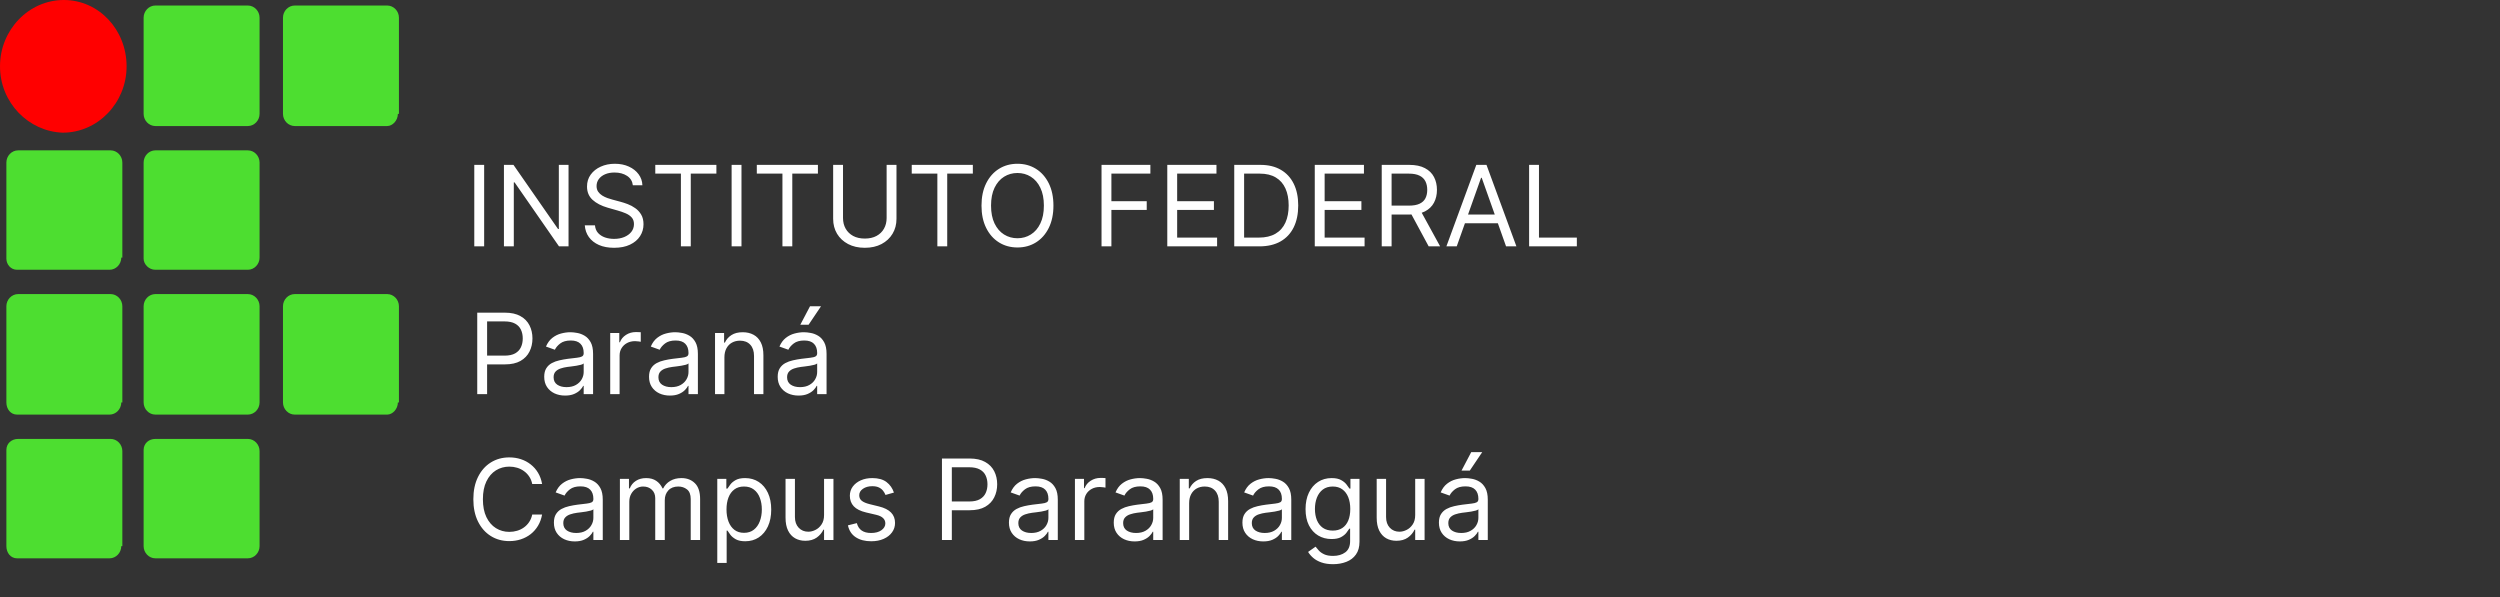 <svg width="268" height="64" viewBox="0 0 268 64" fill="none" xmlns="http://www.w3.org/2000/svg">
<rect x="0" y="0" width="268" height="64" fill="#333333" stroke="none"/>
<path d="M42.652 43.141C42.652 43.852 42.082 44.444 41.511 44.444H31.59C30.905 44.444 30.335 43.852 30.335 43.141V32.83C30.335 32.118 30.905 31.526 31.59 31.526H41.511C42.196 31.526 42.766 32.118 42.766 32.83V43.141H42.652Z" fill="#4DDE30"/>
<path d="M27.826 12.207C27.826 12.918 27.256 13.511 26.572 13.511H16.65C15.966 13.511 15.396 12.918 15.396 12.207V1.896C15.396 1.185 15.966 0.593 16.65 0.593H26.572C27.256 0.593 27.826 1.185 27.826 1.896V12.207Z" fill="#4DDE30"/>
<path d="M42.652 12.207C42.652 12.918 42.082 13.511 41.511 13.511H31.59C30.905 13.511 30.335 12.918 30.335 12.207V1.896C30.335 1.185 30.905 0.593 31.59 0.593H41.511C42.196 0.593 42.766 1.185 42.766 1.896V12.207H42.652Z" fill="#4DDE30"/>
<path d="M13.001 27.615C13.001 28.326 12.431 28.919 11.746 28.919H1.825C1.14 28.919 0.684 28.326 0.684 27.733V17.422C0.684 16.711 1.254 16.119 1.939 16.119H11.86C12.545 16.119 13.115 16.711 13.115 17.422V27.615H13.001Z" fill="#4DDE30"/>
<path d="M27.826 27.615C27.826 28.326 27.256 28.919 26.572 28.919H16.65C15.966 28.919 15.396 28.326 15.396 27.733V17.422C15.396 16.711 15.966 16.119 16.65 16.119H26.572C27.256 16.119 27.826 16.711 27.826 17.422V27.615Z" fill="#4DDE30"/>
<path d="M13.001 43.141C13.001 43.852 12.431 44.444 11.746 44.444H1.825C1.14 44.444 0.684 43.852 0.684 43.141V32.83C0.684 32.118 1.254 31.526 1.939 31.526H11.86C12.545 31.526 13.115 32.118 13.115 32.83V43.141H13.001Z" fill="#4DDE30"/>
<path d="M27.826 43.141C27.826 43.852 27.256 44.444 26.572 44.444H16.65C15.966 44.444 15.396 43.852 15.396 43.141V32.83C15.396 32.118 15.966 31.526 16.65 31.526H26.572C27.256 31.526 27.826 32.118 27.826 32.83V43.141Z" fill="#4DDE30"/>
<path d="M13.001 58.548C13.001 59.259 12.431 59.852 11.746 59.852H1.825C1.14 59.852 0.684 59.259 0.684 58.548V48.237C0.684 47.526 1.254 47.052 1.939 47.052H11.86C12.545 47.052 13.115 47.644 13.115 48.356V58.548H13.001Z" fill="#4DDE30"/>
<path d="M27.826 58.548C27.826 59.259 27.256 59.852 26.572 59.852H16.65C15.966 59.852 15.396 59.259 15.396 58.548V48.237C15.396 47.526 15.966 47.052 16.65 47.052H26.572C27.256 47.052 27.826 47.644 27.826 48.356V58.548Z" fill="#4DDE30"/>
<path d="M13.571 7.111C13.571 11.022 10.492 14.222 6.729 14.222C3.079 14.104 0 11.022 0 7.111C0 3.2 3.079 0 6.843 0C10.606 0 13.571 3.2 13.571 7.111Z" fill="#FF0000"/>
<path d="M51.901 17.675V26.41H50.843V17.675H51.901ZM60.948 17.675V26.41H59.925L55.165 19.552H55.08V26.41H54.022V17.675H55.045L59.822 24.55H59.907V17.675H60.948ZM67.841 19.859C67.79 19.427 67.583 19.091 67.219 18.852C66.855 18.613 66.408 18.494 65.88 18.494C65.493 18.494 65.154 18.556 64.865 18.682C64.577 18.807 64.353 18.979 64.191 19.198C64.031 19.417 63.952 19.665 63.952 19.944C63.952 20.177 64.007 20.378 64.118 20.545C64.232 20.71 64.377 20.848 64.553 20.959C64.729 21.067 64.914 21.157 65.108 21.228C65.301 21.296 65.479 21.352 65.641 21.394L66.528 21.633C66.755 21.693 67.008 21.775 67.287 21.88C67.569 21.985 67.837 22.129 68.093 22.311C68.352 22.49 68.565 22.721 68.733 23.002C68.901 23.284 68.984 23.629 68.984 24.038C68.984 24.51 68.861 24.937 68.613 25.318C68.369 25.699 68.011 26.002 67.539 26.226C67.07 26.451 66.499 26.563 65.828 26.563C65.203 26.563 64.661 26.462 64.203 26.261C63.748 26.059 63.39 25.777 63.129 25.416C62.87 25.055 62.724 24.636 62.689 24.158H63.781C63.81 24.488 63.92 24.761 64.114 24.977C64.31 25.19 64.557 25.349 64.856 25.454C65.157 25.557 65.481 25.608 65.828 25.608C66.232 25.608 66.595 25.543 66.916 25.412C67.237 25.278 67.492 25.093 67.679 24.857C67.867 24.618 67.961 24.34 67.961 24.021C67.961 23.731 67.88 23.495 67.718 23.313C67.556 23.131 67.343 22.983 67.078 22.87C66.814 22.756 66.528 22.657 66.221 22.571L65.146 22.264C64.464 22.068 63.923 21.788 63.525 21.424C63.127 21.06 62.928 20.584 62.928 19.995C62.928 19.506 63.06 19.08 63.325 18.716C63.592 18.349 63.95 18.065 64.4 17.863C64.852 17.658 65.356 17.556 65.914 17.556C66.477 17.556 66.977 17.657 67.415 17.858C67.853 18.058 68.2 18.33 68.456 18.677C68.714 19.024 68.851 19.418 68.865 19.859H67.841ZM70.246 18.613V17.675H76.797V18.613H74.05V26.41H72.993V18.613H70.246ZM79.487 17.675V26.41H78.429V17.675H79.487ZM81.13 18.613V17.675H87.681V18.613H84.934V26.41H83.877V18.613H81.13ZM95.046 17.675H96.103V23.458C96.103 24.055 95.963 24.589 95.681 25.058C95.403 25.524 95.009 25.892 94.5 26.162C93.991 26.43 93.394 26.563 92.708 26.563C92.023 26.563 91.426 26.43 90.917 26.162C90.408 25.892 90.013 25.524 89.731 25.058C89.453 24.589 89.314 24.055 89.314 23.458V17.675H90.371V23.373C90.371 23.8 90.465 24.179 90.653 24.512C90.84 24.842 91.108 25.102 91.454 25.292C91.804 25.48 92.222 25.574 92.708 25.574C93.195 25.574 93.613 25.48 93.962 25.292C94.312 25.102 94.579 24.842 94.764 24.512C94.952 24.179 95.046 23.8 95.046 23.373V17.675ZM97.738 18.613V17.675H104.289V18.613H101.542V26.41H100.485V18.613H97.738ZM112.928 22.042C112.928 22.964 112.761 23.76 112.429 24.431C112.096 25.102 111.64 25.619 111.06 25.983C110.48 26.347 109.817 26.529 109.072 26.529C108.327 26.529 107.665 26.347 107.085 25.983C106.505 25.619 106.048 25.102 105.716 24.431C105.383 23.76 105.217 22.964 105.217 22.042C105.217 21.121 105.383 20.325 105.716 19.654C106.048 18.983 106.505 18.465 107.085 18.102C107.665 17.738 108.327 17.556 109.072 17.556C109.817 17.556 110.48 17.738 111.06 18.102C111.64 18.465 112.096 18.983 112.429 19.654C112.761 20.325 112.928 21.121 112.928 22.042ZM111.904 22.042C111.904 21.286 111.778 20.648 111.524 20.127C111.274 19.607 110.934 19.213 110.505 18.946C110.079 18.679 109.601 18.545 109.072 18.545C108.543 18.545 108.064 18.679 107.635 18.946C107.208 19.213 106.869 19.607 106.615 20.127C106.365 20.648 106.24 21.286 106.24 22.042C106.24 22.799 106.365 23.437 106.615 23.957C106.869 24.478 107.208 24.872 107.635 25.139C108.064 25.406 108.543 25.54 109.072 25.54C109.601 25.54 110.079 25.406 110.505 25.139C110.934 24.872 111.274 24.478 111.524 23.957C111.778 23.437 111.904 22.799 111.904 22.042ZM118.084 26.41V17.675H123.321V18.613H119.142V21.565H122.929V22.503H119.142V26.41H118.084ZM125.133 26.41V17.675H130.405V18.613H126.191V21.565H130.132V22.503H126.191V25.471H130.473V26.41H125.133ZM135.006 26.41H132.311V17.675H135.126C135.973 17.675 136.698 17.85 137.301 18.2C137.904 18.547 138.366 19.046 138.687 19.697C139.008 20.345 139.169 21.121 139.169 22.025C139.169 22.935 139.007 23.718 138.683 24.375C138.359 25.029 137.887 25.533 137.267 25.885C136.647 26.235 135.894 26.41 135.006 26.41ZM133.369 25.471H134.938C135.66 25.471 136.259 25.332 136.734 25.053C137.209 24.775 137.563 24.378 137.796 23.863C138.029 23.349 138.145 22.736 138.145 22.025C138.145 21.32 138.03 20.713 137.8 20.204C137.57 19.692 137.226 19.3 136.768 19.027C136.31 18.751 135.74 18.613 135.058 18.613H133.369V25.471ZM140.943 26.41V17.675H146.215V18.613H142.001V21.565H145.942V22.503H142.001V25.471H146.283V26.41H140.943ZM148.121 26.41V17.675H151.073C151.755 17.675 152.315 17.792 152.753 18.025C153.191 18.255 153.515 18.572 153.725 18.976C153.936 19.38 154.041 19.839 154.041 20.354C154.041 20.868 153.936 21.324 153.725 21.723C153.515 22.121 153.192 22.433 152.757 22.661C152.322 22.885 151.766 22.998 151.09 22.998H148.701V22.042H151.056C151.522 22.042 151.897 21.974 152.182 21.838C152.469 21.701 152.676 21.508 152.804 21.258C152.935 21.005 153 20.703 153 20.354C153 20.004 152.935 19.698 152.804 19.436C152.673 19.175 152.464 18.973 152.177 18.831C151.89 18.686 151.51 18.613 151.038 18.613H149.179V26.41H148.121ZM152.233 22.486L154.382 26.41H153.154L151.038 22.486H152.233ZM156.162 26.41H155.053L158.26 17.675H159.352L162.559 26.41H161.45L158.84 19.057H158.772L156.162 26.41ZM156.571 22.998H161.041V23.936H156.571V22.998ZM163.92 26.41V17.675H164.978V25.471H169.038V26.41H163.92Z" fill="white"/>
<path d="M51.16 42.252V33.517H54.111C54.797 33.517 55.357 33.641 55.792 33.888C56.23 34.133 56.554 34.464 56.764 34.882C56.975 35.3 57.08 35.766 57.08 36.281C57.08 36.795 56.975 37.263 56.764 37.684C56.557 38.105 56.236 38.44 55.8 38.691C55.365 38.938 54.808 39.062 54.129 39.062H52.013V38.123H54.094C54.564 38.123 54.94 38.042 55.225 37.88C55.509 37.718 55.715 37.499 55.843 37.223C55.974 36.945 56.039 36.63 56.039 36.281C56.039 35.931 55.974 35.618 55.843 35.343C55.715 35.067 55.508 34.851 55.22 34.694C54.933 34.535 54.552 34.455 54.077 34.455H52.218V42.252H51.16ZM60.575 42.405C60.16 42.405 59.783 42.327 59.445 42.171C59.106 42.011 58.838 41.783 58.639 41.484C58.44 41.183 58.34 40.819 58.34 40.392C58.34 40.017 58.414 39.713 58.562 39.48C58.71 39.243 58.907 39.059 59.155 38.925C59.402 38.791 59.675 38.692 59.974 38.627C60.275 38.558 60.578 38.504 60.882 38.464C61.28 38.413 61.603 38.375 61.85 38.349C62.1 38.321 62.282 38.274 62.396 38.209C62.513 38.143 62.571 38.029 62.571 37.867V37.833C62.571 37.412 62.456 37.085 62.226 36.852C61.998 36.619 61.653 36.502 61.189 36.502C60.709 36.502 60.332 36.608 60.059 36.818C59.786 37.029 59.594 37.253 59.483 37.492L58.528 37.151C58.699 36.753 58.926 36.443 59.21 36.221C59.498 35.996 59.81 35.84 60.149 35.752C60.49 35.661 60.825 35.615 61.155 35.615C61.365 35.615 61.607 35.641 61.88 35.692C62.156 35.74 62.422 35.842 62.678 35.995C62.937 36.148 63.151 36.38 63.322 36.69C63.492 37 63.578 37.415 63.578 37.936V42.252H62.571V41.365H62.52C62.452 41.507 62.338 41.659 62.179 41.821C62.02 41.983 61.808 42.121 61.543 42.235C61.279 42.348 60.956 42.405 60.575 42.405ZM60.729 41.501C61.127 41.501 61.462 41.423 61.735 41.267C62.011 41.11 62.218 40.908 62.358 40.661C62.5 40.413 62.571 40.153 62.571 39.88V38.959C62.528 39.01 62.435 39.057 62.29 39.1C62.147 39.14 61.983 39.175 61.795 39.206C61.61 39.235 61.429 39.261 61.253 39.283C61.08 39.303 60.939 39.32 60.831 39.334C60.569 39.369 60.325 39.424 60.097 39.501C59.873 39.575 59.691 39.687 59.551 39.838C59.415 39.986 59.347 40.188 59.347 40.443C59.347 40.793 59.476 41.057 59.735 41.237C59.996 41.413 60.328 41.501 60.729 41.501ZM65.415 42.252V35.701H66.387V36.69H66.455C66.575 36.366 66.791 36.103 67.104 35.901C67.416 35.699 67.769 35.598 68.161 35.598C68.235 35.598 68.328 35.6 68.439 35.603C68.549 35.605 68.633 35.61 68.69 35.615V36.639C68.656 36.63 68.578 36.618 68.456 36.601C68.336 36.581 68.21 36.571 68.076 36.571C67.758 36.571 67.473 36.638 67.223 36.771C66.976 36.902 66.78 37.084 66.635 37.317C66.492 37.547 66.421 37.81 66.421 38.106V42.252H65.415ZM71.811 42.405C71.396 42.405 71.019 42.327 70.681 42.171C70.343 42.011 70.074 41.783 69.875 41.484C69.676 41.183 69.576 40.819 69.576 40.392C69.576 40.017 69.65 39.713 69.798 39.48C69.946 39.243 70.144 39.059 70.391 38.925C70.638 38.791 70.911 38.692 71.21 38.627C71.511 38.558 71.814 38.504 72.118 38.464C72.516 38.413 72.839 38.375 73.086 38.349C73.337 38.321 73.519 38.274 73.632 38.209C73.749 38.143 73.807 38.029 73.807 37.867V37.833C73.807 37.412 73.692 37.085 73.462 36.852C73.234 36.619 72.889 36.502 72.425 36.502C71.945 36.502 71.568 36.608 71.295 36.818C71.022 37.029 70.83 37.253 70.719 37.492L69.764 37.151C69.935 36.753 70.162 36.443 70.446 36.221C70.734 35.996 71.046 35.84 71.385 35.752C71.726 35.661 72.061 35.615 72.391 35.615C72.602 35.615 72.843 35.641 73.116 35.692C73.392 35.74 73.658 35.842 73.914 35.995C74.173 36.148 74.387 36.38 74.558 36.69C74.728 37 74.814 37.415 74.814 37.936V42.252H73.807V41.365H73.756C73.688 41.507 73.574 41.659 73.415 41.821C73.256 41.983 73.044 42.121 72.779 42.235C72.515 42.348 72.192 42.405 71.811 42.405ZM71.965 41.501C72.363 41.501 72.698 41.423 72.971 41.267C73.247 41.11 73.455 40.908 73.594 40.661C73.736 40.413 73.807 40.153 73.807 39.88V38.959C73.764 39.01 73.671 39.057 73.526 39.1C73.383 39.14 73.219 39.175 73.031 39.206C72.846 39.235 72.666 39.261 72.489 39.283C72.316 39.303 72.175 39.32 72.067 39.334C71.805 39.369 71.561 39.424 71.334 39.501C71.109 39.575 70.927 39.687 70.788 39.838C70.651 39.986 70.583 40.188 70.583 40.443C70.583 40.793 70.712 41.057 70.971 41.237C71.233 41.413 71.564 41.501 71.965 41.501ZM77.657 38.311V42.252H76.651V35.701H77.623V36.724H77.709C77.862 36.392 78.095 36.124 78.408 35.922C78.721 35.718 79.125 35.615 79.619 35.615C80.063 35.615 80.451 35.706 80.784 35.888C81.116 36.068 81.375 36.34 81.56 36.707C81.745 37.071 81.837 37.532 81.837 38.089V42.252H80.831V38.157C80.831 37.643 80.697 37.242 80.43 36.955C80.162 36.665 79.796 36.52 79.329 36.52C79.008 36.52 78.721 36.589 78.468 36.729C78.218 36.868 78.02 37.071 77.875 37.339C77.73 37.606 77.657 37.93 77.657 38.311ZM85.604 42.405C85.189 42.405 84.812 42.327 84.474 42.171C84.136 42.011 83.867 41.783 83.668 41.484C83.469 41.183 83.369 40.819 83.369 40.392C83.369 40.017 83.443 39.713 83.591 39.48C83.739 39.243 83.936 39.059 84.184 38.925C84.431 38.791 84.704 38.692 85.003 38.627C85.304 38.558 85.607 38.504 85.911 38.464C86.309 38.413 86.632 38.375 86.879 38.349C87.13 38.321 87.312 38.274 87.425 38.209C87.542 38.143 87.6 38.029 87.6 37.867V37.833C87.6 37.412 87.485 37.085 87.255 36.852C87.027 36.619 86.682 36.502 86.218 36.502C85.738 36.502 85.361 36.608 85.088 36.818C84.815 37.029 84.623 37.253 84.512 37.492L83.557 37.151C83.728 36.753 83.955 36.443 84.239 36.221C84.526 35.996 84.839 35.84 85.178 35.752C85.519 35.661 85.854 35.615 86.184 35.615C86.395 35.615 86.636 35.641 86.909 35.692C87.185 35.74 87.451 35.842 87.707 35.995C87.966 36.148 88.18 36.38 88.351 36.69C88.521 37 88.607 37.415 88.607 37.936V42.252H87.6V41.365H87.549C87.481 41.507 87.367 41.659 87.208 41.821C87.049 41.983 86.837 42.121 86.572 42.235C86.308 42.348 85.985 42.405 85.604 42.405ZM85.758 41.501C86.156 41.501 86.491 41.423 86.764 41.267C87.04 41.11 87.248 40.908 87.387 40.661C87.529 40.413 87.6 40.153 87.6 39.88V38.959C87.558 39.01 87.464 39.057 87.319 39.1C87.177 39.14 87.012 39.175 86.824 39.206C86.639 39.235 86.459 39.261 86.282 39.283C86.109 39.303 85.968 39.32 85.86 39.334C85.599 39.369 85.354 39.424 85.126 39.501C84.902 39.575 84.72 39.687 84.581 39.838C84.444 39.986 84.376 40.188 84.376 40.443C84.376 40.793 84.505 41.057 84.764 41.237C85.025 41.413 85.357 41.501 85.758 41.501ZM85.792 34.814L86.832 32.835H88.01L86.679 34.814H85.792Z" fill="white"/>
<path d="M58.113 51.882H57.055C56.993 51.577 56.883 51.31 56.727 51.08C56.573 50.85 56.386 50.656 56.164 50.5C55.945 50.341 55.702 50.221 55.435 50.142C55.167 50.062 54.889 50.022 54.599 50.022C54.07 50.022 53.591 50.156 53.161 50.423C52.735 50.69 52.395 51.084 52.142 51.605C51.892 52.125 51.767 52.763 51.767 53.519C51.767 54.276 51.892 54.914 52.142 55.434C52.395 55.955 52.735 56.349 53.161 56.616C53.591 56.883 54.07 57.017 54.599 57.017C54.889 57.017 55.167 56.977 55.435 56.897C55.702 56.818 55.945 56.7 56.164 56.543C56.386 56.384 56.573 56.189 56.727 55.959C56.883 55.726 56.993 55.459 57.055 55.157H58.113C58.033 55.604 57.889 56.003 57.678 56.356C57.468 56.708 57.206 57.008 56.893 57.256C56.581 57.5 56.229 57.686 55.84 57.814C55.453 57.942 55.039 58.006 54.599 58.006C53.854 58.006 53.191 57.824 52.611 57.46C52.031 57.096 51.575 56.579 51.242 55.908C50.91 55.237 50.743 54.441 50.743 53.519C50.743 52.598 50.91 51.802 51.242 51.131C51.575 50.46 52.031 49.943 52.611 49.579C53.191 49.215 53.854 49.033 54.599 49.033C55.039 49.033 55.453 49.097 55.84 49.225C56.229 49.352 56.581 49.54 56.893 49.788C57.206 50.032 57.468 50.331 57.678 50.683C57.889 51.033 58.033 51.432 58.113 51.882ZM61.614 58.04C61.198 58.04 60.822 57.962 60.483 57.806C60.145 57.647 59.876 57.418 59.677 57.119C59.478 56.818 59.379 56.454 59.379 56.027C59.379 55.652 59.453 55.348 59.6 55.114C59.748 54.879 59.946 54.694 60.193 54.56C60.441 54.426 60.714 54.327 61.012 54.261C61.314 54.193 61.616 54.139 61.921 54.099C62.319 54.048 62.641 54.01 62.889 53.984C63.139 53.956 63.321 53.909 63.435 53.844C63.551 53.778 63.61 53.664 63.61 53.502V53.468C63.61 53.047 63.494 52.721 63.264 52.487C63.037 52.254 62.691 52.138 62.228 52.138C61.747 52.138 61.37 52.243 61.097 52.453C60.825 52.664 60.633 52.888 60.522 53.127L59.566 52.786C59.737 52.388 59.964 52.078 60.249 51.856C60.536 51.632 60.849 51.475 61.187 51.387C61.528 51.296 61.864 51.251 62.194 51.251C62.404 51.251 62.646 51.276 62.919 51.327C63.194 51.376 63.46 51.477 63.716 51.63C63.975 51.784 64.19 52.015 64.36 52.325C64.531 52.635 64.616 53.05 64.616 53.571V57.887H63.61V57H63.558C63.49 57.142 63.376 57.294 63.217 57.456C63.058 57.618 62.846 57.756 62.582 57.87C62.317 57.983 61.995 58.04 61.614 58.04ZM61.767 57.136C62.165 57.136 62.501 57.058 62.774 56.902C63.049 56.745 63.257 56.543 63.396 56.296C63.538 56.049 63.61 55.788 63.61 55.515V54.594C63.567 54.645 63.473 54.692 63.328 54.735C63.186 54.775 63.021 54.81 62.833 54.842C62.648 54.87 62.468 54.896 62.292 54.918C62.118 54.938 61.977 54.955 61.87 54.969C61.608 55.004 61.363 55.059 61.136 55.136C60.911 55.21 60.729 55.322 60.59 55.473C60.453 55.621 60.385 55.822 60.385 56.078C60.385 56.428 60.515 56.693 60.773 56.872C61.035 57.048 61.366 57.136 61.767 57.136ZM66.453 57.887V51.336H67.426V52.359H67.511C67.647 52.01 67.868 51.738 68.172 51.545C68.476 51.349 68.842 51.251 69.268 51.251C69.7 51.251 70.06 51.349 70.347 51.545C70.637 51.738 70.863 52.01 71.025 52.359H71.094C71.261 52.021 71.513 51.752 71.849 51.553C72.184 51.351 72.586 51.251 73.055 51.251C73.641 51.251 74.12 51.434 74.493 51.801C74.865 52.165 75.052 52.732 75.052 53.502V57.887H74.045V53.502C74.045 53.019 73.913 52.673 73.648 52.466C73.384 52.258 73.073 52.155 72.714 52.155C72.254 52.155 71.897 52.294 71.644 52.573C71.391 52.848 71.264 53.198 71.264 53.622V57.887H70.241V53.4C70.241 53.028 70.12 52.728 69.878 52.5C69.636 52.27 69.325 52.155 68.944 52.155C68.682 52.155 68.438 52.224 68.21 52.364C67.986 52.503 67.804 52.696 67.665 52.944C67.528 53.188 67.46 53.471 67.46 53.792V57.887H66.453ZM76.892 60.343V51.336H77.864V52.376H77.984C78.058 52.263 78.16 52.118 78.291 51.941C78.424 51.762 78.615 51.603 78.862 51.464C79.112 51.322 79.451 51.251 79.877 51.251C80.429 51.251 80.915 51.388 81.336 51.664C81.757 51.94 82.085 52.331 82.321 52.837C82.557 53.343 82.675 53.94 82.675 54.628C82.675 55.322 82.557 55.923 82.321 56.432C82.085 56.938 81.758 57.331 81.34 57.61C80.922 57.885 80.44 58.023 79.894 58.023C79.474 58.023 79.137 57.954 78.884 57.814C78.63 57.672 78.436 57.511 78.299 57.332C78.163 57.15 78.058 57 77.984 56.88H77.898V60.343H76.892ZM77.881 54.611C77.881 55.106 77.954 55.542 78.099 55.921C78.244 56.296 78.456 56.59 78.734 56.803C79.013 57.014 79.354 57.119 79.758 57.119C80.179 57.119 80.53 57.008 80.811 56.786C81.096 56.562 81.309 56.26 81.451 55.882C81.596 55.501 81.669 55.078 81.669 54.611C81.669 54.151 81.597 53.736 81.455 53.366C81.316 52.993 81.104 52.699 80.82 52.483C80.538 52.264 80.184 52.155 79.758 52.155C79.348 52.155 79.004 52.258 78.726 52.466C78.447 52.671 78.237 52.958 78.094 53.328C77.952 53.694 77.881 54.122 77.881 54.611ZM88.339 55.208V51.336H89.346V57.887H88.339V56.778H88.271C88.117 57.111 87.878 57.394 87.554 57.627C87.23 57.857 86.821 57.972 86.326 57.972C85.916 57.972 85.553 57.883 85.234 57.703C84.916 57.521 84.665 57.248 84.484 56.885C84.302 56.518 84.21 56.056 84.21 55.498V51.336H85.217V55.43C85.217 55.908 85.351 56.289 85.618 56.573C85.888 56.858 86.232 57 86.65 57C86.9 57 87.155 56.936 87.413 56.808C87.675 56.68 87.894 56.484 88.07 56.219C88.249 55.955 88.339 55.618 88.339 55.208ZM95.829 52.803L94.925 53.059C94.868 52.908 94.784 52.762 94.674 52.62C94.566 52.474 94.418 52.355 94.23 52.261C94.042 52.167 93.802 52.12 93.509 52.12C93.108 52.12 92.774 52.213 92.507 52.398C92.243 52.58 92.11 52.811 92.11 53.093C92.11 53.343 92.201 53.541 92.383 53.686C92.565 53.831 92.85 53.952 93.236 54.048L94.209 54.287C94.794 54.429 95.231 54.647 95.518 54.94C95.805 55.23 95.949 55.604 95.949 56.061C95.949 56.437 95.841 56.772 95.625 57.068C95.411 57.364 95.113 57.597 94.729 57.767C94.345 57.938 93.899 58.023 93.39 58.023C92.722 58.023 92.169 57.878 91.731 57.588C91.293 57.298 91.016 56.875 90.899 56.317L91.854 56.078C91.945 56.431 92.117 56.695 92.371 56.872C92.626 57.048 92.96 57.136 93.373 57.136C93.842 57.136 94.214 57.037 94.49 56.838C94.769 56.636 94.908 56.394 94.908 56.112C94.908 55.885 94.829 55.695 94.669 55.541C94.51 55.385 94.266 55.268 93.936 55.191L92.844 54.935C92.244 54.793 91.803 54.573 91.522 54.274C91.243 53.973 91.104 53.596 91.104 53.144C91.104 52.775 91.208 52.447 91.415 52.163C91.626 51.879 91.911 51.656 92.272 51.494C92.636 51.331 93.049 51.251 93.509 51.251C94.157 51.251 94.666 51.393 95.036 51.677C95.409 51.961 95.673 52.337 95.829 52.803ZM100.978 57.887V49.152H103.93C104.615 49.152 105.175 49.276 105.61 49.523C106.048 49.768 106.372 50.099 106.582 50.517C106.793 50.935 106.898 51.401 106.898 51.916C106.898 52.43 106.793 52.898 106.582 53.319C106.375 53.74 106.054 54.075 105.619 54.325C105.184 54.573 104.626 54.697 103.947 54.697H101.831V53.758H103.913C104.382 53.758 104.758 53.677 105.043 53.515C105.327 53.353 105.533 53.134 105.661 52.858C105.792 52.58 105.857 52.266 105.857 51.916C105.857 51.566 105.792 51.253 105.661 50.977C105.533 50.702 105.326 50.486 105.039 50.329C104.751 50.17 104.37 50.09 103.896 50.09H102.036V57.887H100.978ZM110.393 58.04C109.978 58.04 109.601 57.962 109.263 57.806C108.925 57.647 108.656 57.418 108.457 57.119C108.258 56.818 108.158 56.454 108.158 56.027C108.158 55.652 108.232 55.348 108.38 55.114C108.528 54.879 108.726 54.694 108.973 54.56C109.22 54.426 109.493 54.327 109.792 54.261C110.093 54.193 110.396 54.139 110.7 54.099C111.098 54.048 111.421 54.01 111.668 53.984C111.919 53.956 112.101 53.909 112.214 53.844C112.331 53.778 112.389 53.664 112.389 53.502V53.468C112.389 53.047 112.274 52.721 112.044 52.487C111.816 52.254 111.471 52.138 111.007 52.138C110.527 52.138 110.15 52.243 109.877 52.453C109.604 52.664 109.412 52.888 109.301 53.127L108.346 52.786C108.517 52.388 108.744 52.078 109.028 51.856C109.316 51.632 109.628 51.475 109.967 51.387C110.308 51.296 110.643 51.251 110.973 51.251C111.184 51.251 111.425 51.276 111.698 51.327C111.974 51.376 112.24 51.477 112.496 51.63C112.755 51.784 112.969 52.015 113.14 52.325C113.311 52.635 113.396 53.05 113.396 53.571V57.887H112.389V57H112.338C112.27 57.142 112.156 57.294 111.997 57.456C111.838 57.618 111.626 57.756 111.361 57.87C111.097 57.983 110.774 58.04 110.393 58.04ZM110.547 57.136C110.945 57.136 111.28 57.058 111.553 56.902C111.829 56.745 112.037 56.543 112.176 56.296C112.318 56.049 112.389 55.788 112.389 55.515V54.594C112.347 54.645 112.253 54.692 112.108 54.735C111.966 54.775 111.801 54.81 111.613 54.842C111.428 54.87 111.248 54.896 111.071 54.918C110.898 54.938 110.757 54.955 110.649 54.969C110.388 55.004 110.143 55.059 109.916 55.136C109.691 55.21 109.509 55.322 109.37 55.473C109.233 55.621 109.165 55.822 109.165 56.078C109.165 56.428 109.294 56.693 109.553 56.872C109.815 57.048 110.146 57.136 110.547 57.136ZM115.233 57.887V51.336H116.205V52.325H116.274C116.393 52.001 116.609 51.738 116.922 51.536C117.235 51.334 117.587 51.233 117.98 51.233C118.054 51.233 118.146 51.235 118.257 51.238C118.368 51.24 118.452 51.245 118.508 51.251V52.274C118.474 52.266 118.396 52.253 118.274 52.236C118.154 52.216 118.028 52.206 117.894 52.206C117.576 52.206 117.292 52.273 117.041 52.406C116.794 52.537 116.598 52.719 116.453 52.952C116.311 53.182 116.239 53.446 116.239 53.741V57.887H115.233ZM121.629 58.04C121.214 58.04 120.837 57.962 120.499 57.806C120.161 57.647 119.892 57.418 119.693 57.119C119.494 56.818 119.394 56.454 119.394 56.027C119.394 55.652 119.468 55.348 119.616 55.114C119.764 54.879 119.962 54.694 120.209 54.56C120.456 54.426 120.729 54.327 121.028 54.261C121.329 54.193 121.632 54.139 121.936 54.099C122.334 54.048 122.657 54.01 122.905 53.984C123.155 53.956 123.337 53.909 123.45 53.844C123.567 53.778 123.625 53.664 123.625 53.502V53.468C123.625 53.047 123.51 52.721 123.28 52.487C123.052 52.254 122.707 52.138 122.244 52.138C121.763 52.138 121.386 52.243 121.113 52.453C120.84 52.664 120.648 52.888 120.538 53.127L119.582 52.786C119.753 52.388 119.98 52.078 120.265 51.856C120.552 51.632 120.864 51.475 121.203 51.387C121.544 51.296 121.88 51.251 122.209 51.251C122.42 51.251 122.661 51.276 122.934 51.327C123.21 51.376 123.476 51.477 123.732 51.63C123.991 51.784 124.205 52.015 124.376 52.325C124.547 52.635 124.632 53.05 124.632 53.571V57.887H123.625V57H123.574C123.506 57.142 123.392 57.294 123.233 57.456C123.074 57.618 122.862 57.756 122.598 57.87C122.333 57.983 122.01 58.04 121.629 58.04ZM121.783 57.136C122.181 57.136 122.516 57.058 122.789 56.902C123.065 56.745 123.273 56.543 123.412 56.296C123.554 56.049 123.625 55.788 123.625 55.515V54.594C123.583 54.645 123.489 54.692 123.344 54.735C123.202 54.775 123.037 54.81 122.849 54.842C122.664 54.87 122.484 54.896 122.307 54.918C122.134 54.938 121.993 54.955 121.885 54.969C121.624 55.004 121.379 55.059 121.152 55.136C120.927 55.21 120.745 55.322 120.606 55.473C120.469 55.621 120.401 55.822 120.401 56.078C120.401 56.428 120.53 56.693 120.789 56.872C121.051 57.048 121.382 57.136 121.783 57.136ZM127.476 53.946V57.887H126.469V51.336H127.441V52.359H127.527C127.68 52.027 127.913 51.759 128.226 51.557C128.539 51.353 128.943 51.251 129.437 51.251C129.881 51.251 130.269 51.342 130.602 51.523C130.934 51.703 131.193 51.975 131.378 52.342C131.563 52.706 131.655 53.167 131.655 53.724V57.887H130.649V53.792C130.649 53.278 130.515 52.877 130.248 52.59C129.981 52.3 129.614 52.155 129.147 52.155C128.826 52.155 128.539 52.224 128.286 52.364C128.036 52.503 127.838 52.706 127.693 52.974C127.548 53.241 127.476 53.565 127.476 53.946ZM135.422 58.04C135.007 58.04 134.63 57.962 134.292 57.806C133.954 57.647 133.685 57.418 133.486 57.119C133.287 56.818 133.187 56.454 133.187 56.027C133.187 55.652 133.261 55.348 133.409 55.114C133.557 54.879 133.755 54.694 134.002 54.56C134.249 54.426 134.522 54.327 134.821 54.261C135.122 54.193 135.425 54.139 135.729 54.099C136.127 54.048 136.45 54.01 136.698 53.984C136.948 53.956 137.13 53.909 137.243 53.844C137.36 53.778 137.418 53.664 137.418 53.502V53.468C137.418 53.047 137.303 52.721 137.073 52.487C136.845 52.254 136.5 52.138 136.036 52.138C135.556 52.138 135.179 52.243 134.906 52.453C134.633 52.664 134.441 52.888 134.33 53.127L133.375 52.786C133.546 52.388 133.773 52.078 134.058 51.856C134.345 51.632 134.657 51.475 134.996 51.387C135.337 51.296 135.673 51.251 136.002 51.251C136.213 51.251 136.454 51.276 136.727 51.327C137.003 51.376 137.269 51.477 137.525 51.63C137.784 51.784 137.998 52.015 138.169 52.325C138.34 52.635 138.425 53.05 138.425 53.571V57.887H137.418V57H137.367C137.299 57.142 137.185 57.294 137.026 57.456C136.867 57.618 136.655 57.756 136.39 57.87C136.126 57.983 135.803 58.04 135.422 58.04ZM135.576 57.136C135.974 57.136 136.309 57.058 136.582 56.902C136.858 56.745 137.066 56.543 137.205 56.296C137.347 56.049 137.418 55.788 137.418 55.515V54.594C137.376 54.645 137.282 54.692 137.137 54.735C136.995 54.775 136.83 54.81 136.642 54.842C136.457 54.87 136.277 54.896 136.1 54.918C135.927 54.938 135.786 54.955 135.678 54.969C135.417 55.004 135.172 55.059 134.945 55.136C134.72 55.21 134.538 55.322 134.399 55.473C134.262 55.621 134.194 55.822 134.194 56.078C134.194 56.428 134.323 56.693 134.582 56.872C134.844 57.048 135.175 57.136 135.576 57.136ZM142.906 60.48C142.42 60.48 142.002 60.417 141.652 60.292C141.303 60.17 141.011 60.008 140.778 59.806C140.548 59.607 140.364 59.394 140.228 59.166L141.03 58.603C141.121 58.723 141.236 58.859 141.375 59.013C141.514 59.169 141.705 59.304 141.947 59.418C142.191 59.535 142.511 59.593 142.906 59.593C143.435 59.593 143.872 59.465 144.216 59.209C144.56 58.953 144.732 58.552 144.732 58.006V56.675H144.646C144.572 56.795 144.467 56.943 144.331 57.119C144.197 57.292 144.004 57.447 143.751 57.584C143.501 57.718 143.162 57.784 142.736 57.784C142.207 57.784 141.732 57.659 141.311 57.409C140.893 57.159 140.562 56.795 140.317 56.317C140.076 55.84 139.955 55.26 139.955 54.577C139.955 53.906 140.073 53.322 140.309 52.824C140.545 52.324 140.873 51.937 141.294 51.664C141.715 51.388 142.201 51.251 142.753 51.251C143.179 51.251 143.518 51.322 143.768 51.464C144.021 51.603 144.214 51.762 144.348 51.941C144.484 52.118 144.59 52.263 144.663 52.376H144.766V51.336H145.738V58.074C145.738 58.637 145.61 59.095 145.354 59.448C145.101 59.803 144.76 60.063 144.331 60.228C143.904 60.396 143.429 60.48 142.906 60.48ZM142.872 56.88C143.276 56.88 143.617 56.788 143.896 56.603C144.174 56.418 144.386 56.152 144.531 55.806C144.676 55.459 144.749 55.044 144.749 54.56C144.749 54.088 144.678 53.672 144.536 53.31C144.393 52.949 144.183 52.666 143.904 52.462C143.626 52.257 143.282 52.155 142.872 52.155C142.446 52.155 142.09 52.263 141.806 52.479C141.524 52.695 141.313 52.985 141.17 53.349C141.031 53.713 140.961 54.117 140.961 54.56C140.961 55.015 141.033 55.417 141.175 55.767C141.32 56.114 141.533 56.387 141.814 56.586C142.099 56.782 142.451 56.88 142.872 56.88ZM151.709 55.208V51.336H152.716V57.887H151.709V56.778H151.641C151.487 57.111 151.249 57.394 150.924 57.627C150.6 57.857 150.191 57.972 149.696 57.972C149.287 57.972 148.923 57.883 148.604 57.703C148.286 57.521 148.036 57.248 147.854 56.885C147.672 56.518 147.581 56.056 147.581 55.498V51.336H148.587V55.43C148.587 55.908 148.721 56.289 148.988 56.573C149.258 56.858 149.602 57 150.02 57C150.27 57 150.525 56.936 150.784 56.808C151.045 56.68 151.264 56.484 151.441 56.219C151.62 55.955 151.709 55.618 151.709 55.208ZM156.487 58.04C156.072 58.04 155.695 57.962 155.357 57.806C155.018 57.647 154.75 57.418 154.551 57.119C154.352 56.818 154.252 56.454 154.252 56.027C154.252 55.652 154.326 55.348 154.474 55.114C154.622 54.879 154.819 54.694 155.067 54.56C155.314 54.426 155.587 54.327 155.886 54.261C156.187 54.193 156.49 54.139 156.794 54.099C157.192 54.048 157.515 54.01 157.762 53.984C158.013 53.956 158.194 53.909 158.308 53.844C158.425 53.778 158.483 53.664 158.483 53.502V53.468C158.483 53.047 158.368 52.721 158.138 52.487C157.91 52.254 157.565 52.138 157.101 52.138C156.621 52.138 156.244 52.243 155.971 52.453C155.698 52.664 155.506 52.888 155.395 53.127L154.44 52.786C154.61 52.388 154.838 52.078 155.122 51.856C155.409 51.632 155.722 51.475 156.061 51.387C156.402 51.296 156.737 51.251 157.067 51.251C157.278 51.251 157.519 51.276 157.792 51.327C158.068 51.376 158.334 51.477 158.59 51.63C158.848 51.784 159.063 52.015 159.234 52.325C159.404 52.635 159.49 53.05 159.49 53.571V57.887H158.483V57H158.432C158.364 57.142 158.25 57.294 158.091 57.456C157.931 57.618 157.72 57.756 157.455 57.87C157.191 57.983 156.868 58.04 156.487 58.04ZM156.641 57.136C157.039 57.136 157.374 57.058 157.647 56.902C157.923 56.745 158.131 56.543 158.27 56.296C158.412 56.049 158.483 55.788 158.483 55.515V54.594C158.44 54.645 158.347 54.692 158.202 54.735C158.059 54.775 157.895 54.81 157.707 54.842C157.522 54.87 157.341 54.896 157.165 54.918C156.992 54.938 156.851 54.955 156.743 54.969C156.481 55.004 156.237 55.059 156.009 55.136C155.785 55.21 155.603 55.322 155.463 55.473C155.327 55.621 155.259 55.822 155.259 56.078C155.259 56.428 155.388 56.693 155.647 56.872C155.908 57.048 156.24 57.136 156.641 57.136ZM156.675 50.449L157.715 48.47H158.893L157.562 50.449H156.675Z" fill="white"/>
</svg>
